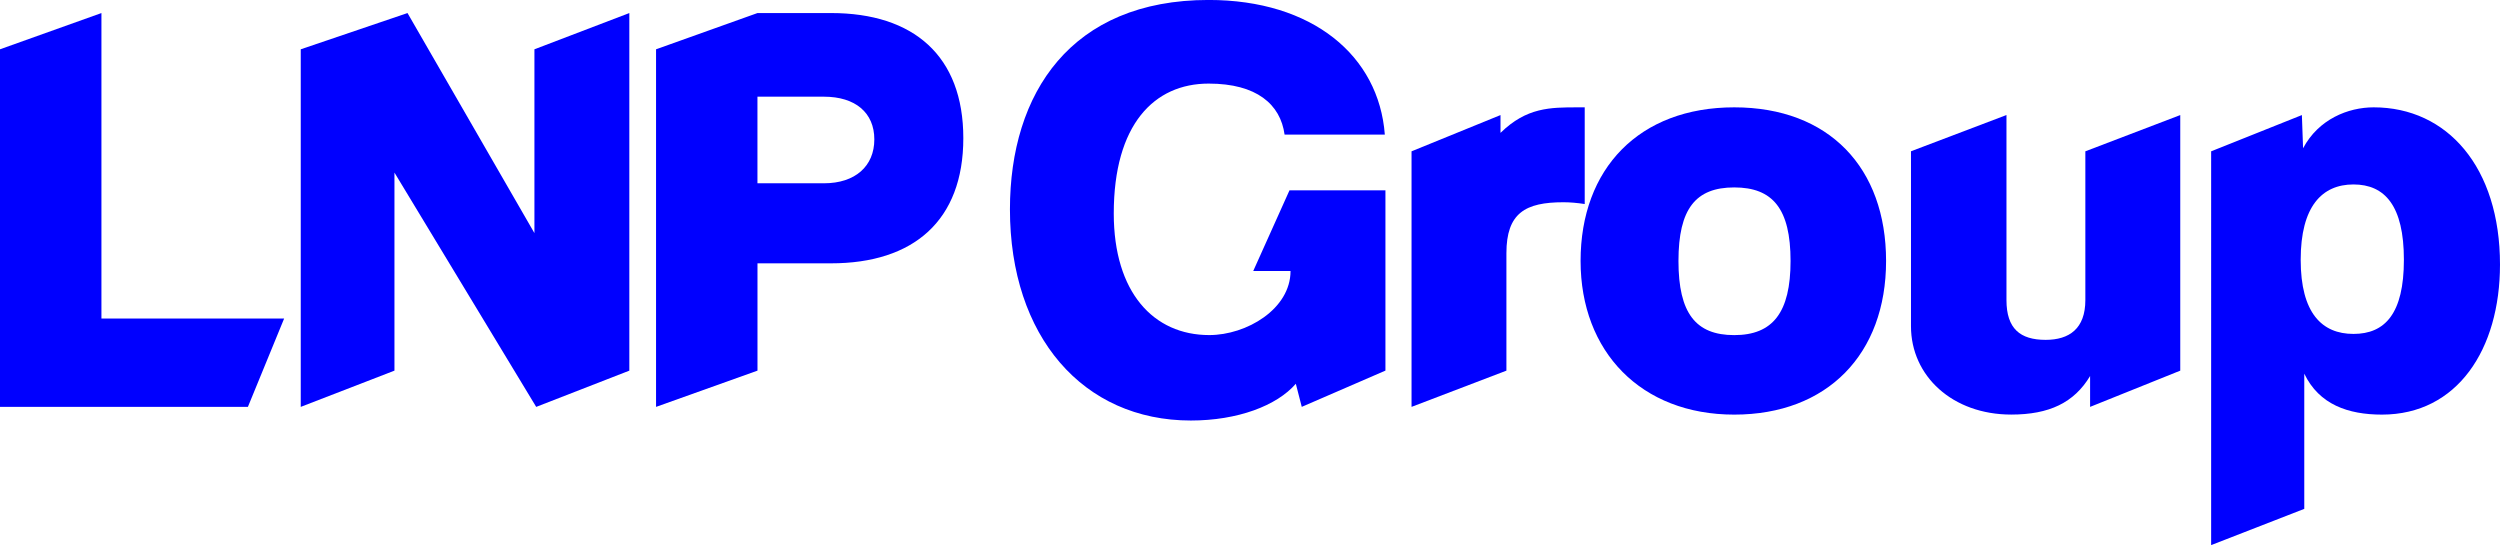 <?xml version="1.0" encoding="UTF-8"?>
<svg id="Layer_2" data-name="Layer 2" xmlns="http://www.w3.org/2000/svg" viewBox="0 0 689.62 150.37">
  <defs>
    <style>
      .cls-1 {
        fill: blue;
      }
    </style>
  </defs>
  <g id="Layer_1-2" data-name="Layer 1">
    <g>
      <path class="cls-1" d="m0,112.24V13.6L27.98,3.6v84.26h50.4l-10,24.38H0Z"/>
      <path class="cls-1" d="m147.91,112.24l-39.1-64.63v54.63l-25.85,10V13.6l29.45-10,35.01,60.7V13.6l26.18-10v98.64l-25.69,10Z"/>
      <path class="cls-1" d="m180.97,112.24V13.6l27.98-10h20.29c22.74,0,36.49,11.78,36.49,34.52s-13.74,34.52-36.49,34.52h-20.29v29.6l-27.98,10Zm46.3-61.68c8.67,0,13.91-4.75,13.91-12.11s-5.24-11.78-13.91-11.78h-18.33v23.89h18.33Z"/>
      <path class="cls-1" d="m359.09,112.24l-1.64-6.38c-5.24,6.05-16.04,10.14-28.96,10.14-29.78,0-49.9-23.23-49.9-58.25,0-32.07,16.85-57.76,54.81-57.76,28.63,0,46.96,15.38,48.6,37.14h-27.65c-1.14-8.34-7.69-14.07-20.94-14.07-15.05,0-26.18,11.29-26.18,35.83,0,21.76,10.96,33.54,26.34,33.54,10.31,0,22.42-7.2,22.42-17.67h-10.29l10-22.25h26.47v49.72l-23.07,10Z"/>
      <path class="cls-1" d="m389.37,112.24V41.74l24.54-10v4.91c7.2-7.04,13.74-7.04,21.27-7.04h1.96v26.67c-2.13-.33-4.09-.49-5.89-.49-10.47,0-15.71,2.95-15.71,14.07v32.38l-26.18,10Z"/>
      <path class="cls-1" d="m436,71.99c0-25.52,16.2-42.38,42.38-42.38s41.89,16.69,41.89,42.38-16.2,42.38-41.89,42.38-42.38-17.34-42.38-42.38Zm57.92,0c0-14.4-4.91-20.29-15.54-20.29s-15.38,5.89-15.38,20.29,4.75,20.45,15.38,20.45,15.54-6.22,15.54-20.45Z"/>
      <path class="cls-1" d="m553.48,31.74v51.05c0,7.85,3.76,10.96,10.8,10.96,6.54,0,10.96-3.11,10.96-10.96v-41.05l26.18-10v70.5l-24.87,10v-8.51c-4.42,7.36-11.29,10.63-21.76,10.63-16.2,0-27.65-10.63-27.65-24.38v-48.25l26.34-10Z"/>
      <path class="cls-1" d="m634.97,31.74l.33,9.16c4.25-8.02,12.44-11.29,19.47-11.29,20.29,0,34.85,16.53,34.85,43.36,0,23.4-11.78,41.4-32.56,41.4-9.33,0-17.34-2.78-21.43-11.29v37.29l-25.69,10V41.74l25.03-10Zm-.33,39.92c0,14.73,5.89,20.45,14.56,20.45s13.91-5.56,13.91-20.45-5.24-20.78-13.91-20.78-14.56,6.05-14.56,20.78Z"/>
    </g>
  </g>
</svg>